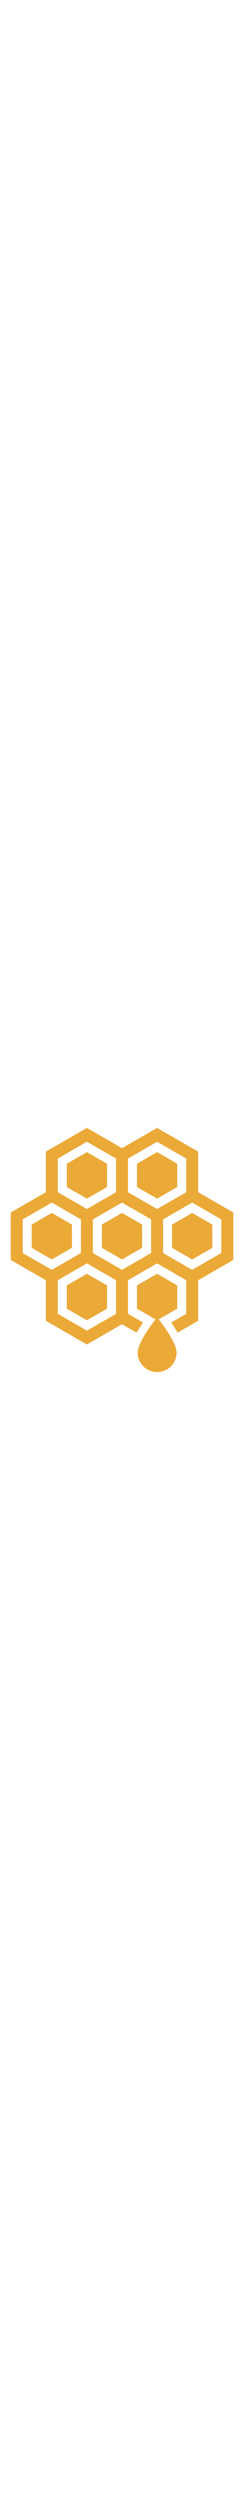 <?xml version="1.0" encoding="utf-8"?>

<!DOCTYPE svg PUBLIC "-//W3C//DTD SVG 1.1//EN" "http://www.w3.org/Graphics/SVG/1.1/DTD/svg11.dtd">
<!-- Uploaded to: SVG Repo, www.svgrepo.com, Generator: SVG Repo Mixer Tools -->
<svg width="50px" version="1.1" id="_x32_" xmlns="http://www.w3.org/2000/svg" xmlns:xlink="http://www.w3.org/1999/xlink" 
	 viewBox="0 0 512 512"  xml:space="preserve">
<style type="text/css">
	.st0{fill:#EBA937;}
</style>
<g>
	<polygon class="st0" points="224.6,123.921 224.6,75.142 182.356,50.748 140.112,75.142 140.112,123.921 182.356,148.315 	"/>
	<polygon class="st0" points="371.892,75.142 329.644,50.748 287.4,75.142 287.4,123.921 329.644,148.315 371.892,123.921 	"/>
	<polygon class="st0" points="150.959,202.694 108.714,178.308 66.465,202.694 66.465,251.472 108.714,275.866 150.959,251.472 	"/>
	<polygon class="st0" points="213.753,202.694 213.753,251.472 256.002,275.866 298.247,251.472 298.247,202.694 256.002,178.308 	
		"/>
	<polygon class="st0" points="361.041,202.694 361.041,251.472 403.286,275.866 445.535,251.472 445.535,202.694 403.286,178.308 	
		"/>
	<path class="st0" d="M371.892,379.032v-48.779l-42.248-24.394L287.4,330.253v48.779l39.166,22.607
		c-9.626,11.092-37.658,50.316-37.658,69.55c0,22.542,18.271,40.811,40.807,40.811c22.541,0,40.811-18.27,40.811-40.811
		c0-19.267-28.124-58.583-37.708-69.6L371.892,379.032z"/>
	<polygon class="st0" points="140.112,330.253 140.112,379.032 182.356,403.417 224.6,379.032 224.6,330.253 182.356,305.859 	"/>
	<path class="st0" d="M415.844,134.805V49.76L329.644,0l-73.642,42.514L182.356,0L96.155,49.76v7.253v77.792l-73.642,42.514v7.254
		v92.282l73.642,42.514v85.037l86.201,49.767l73.646-42.514l30.717,17.73c2.16-3.764,4.623-7.819,7.46-12.205
		c2.16-3.34,4.126-6.273,5.999-9.015l-31.622-18.262v-70.538l61.088-35.27l61.088,35.27v70.538l-31.518,18.196
		c1.886,2.758,3.864,5.716,6.04,9.082c2.817,4.362,5.276,8.4,7.428,12.139l43.162-24.918v-85.037l73.642-42.514v-99.536
		L415.844,134.805z M121.268,64.266l61.088-35.277l61.088,35.277v70.54l-30.542,17.63l-30.546,17.631l-30.542-17.631l-30.546-17.63
		V64.266z M47.622,262.357v-70.54l61.092-35.269l61.088,35.269v70.54l-30.546,17.63l-30.542,17.639L47.622,262.357z
		 M243.444,389.907l-61.088,35.269l-61.088-35.269v-70.538l61.088-35.27l61.088,35.27V389.907z M317.09,262.357l-30.546,17.63
		l-30.542,17.639l-30.546-17.639l-30.546-17.63v-70.54l61.092-35.269l61.088,35.269V262.357z M299.098,152.435l-30.542-17.63v-70.54
		l61.088-35.277l61.088,35.277v70.54l-30.547,17.63l-30.541,17.631L299.098,152.435z M464.378,262.357l-61.092,35.269
		l-30.542-17.639l-30.546-17.63v-70.54l61.088-35.269l61.092,35.269V262.357z"/>
</g>
</svg>